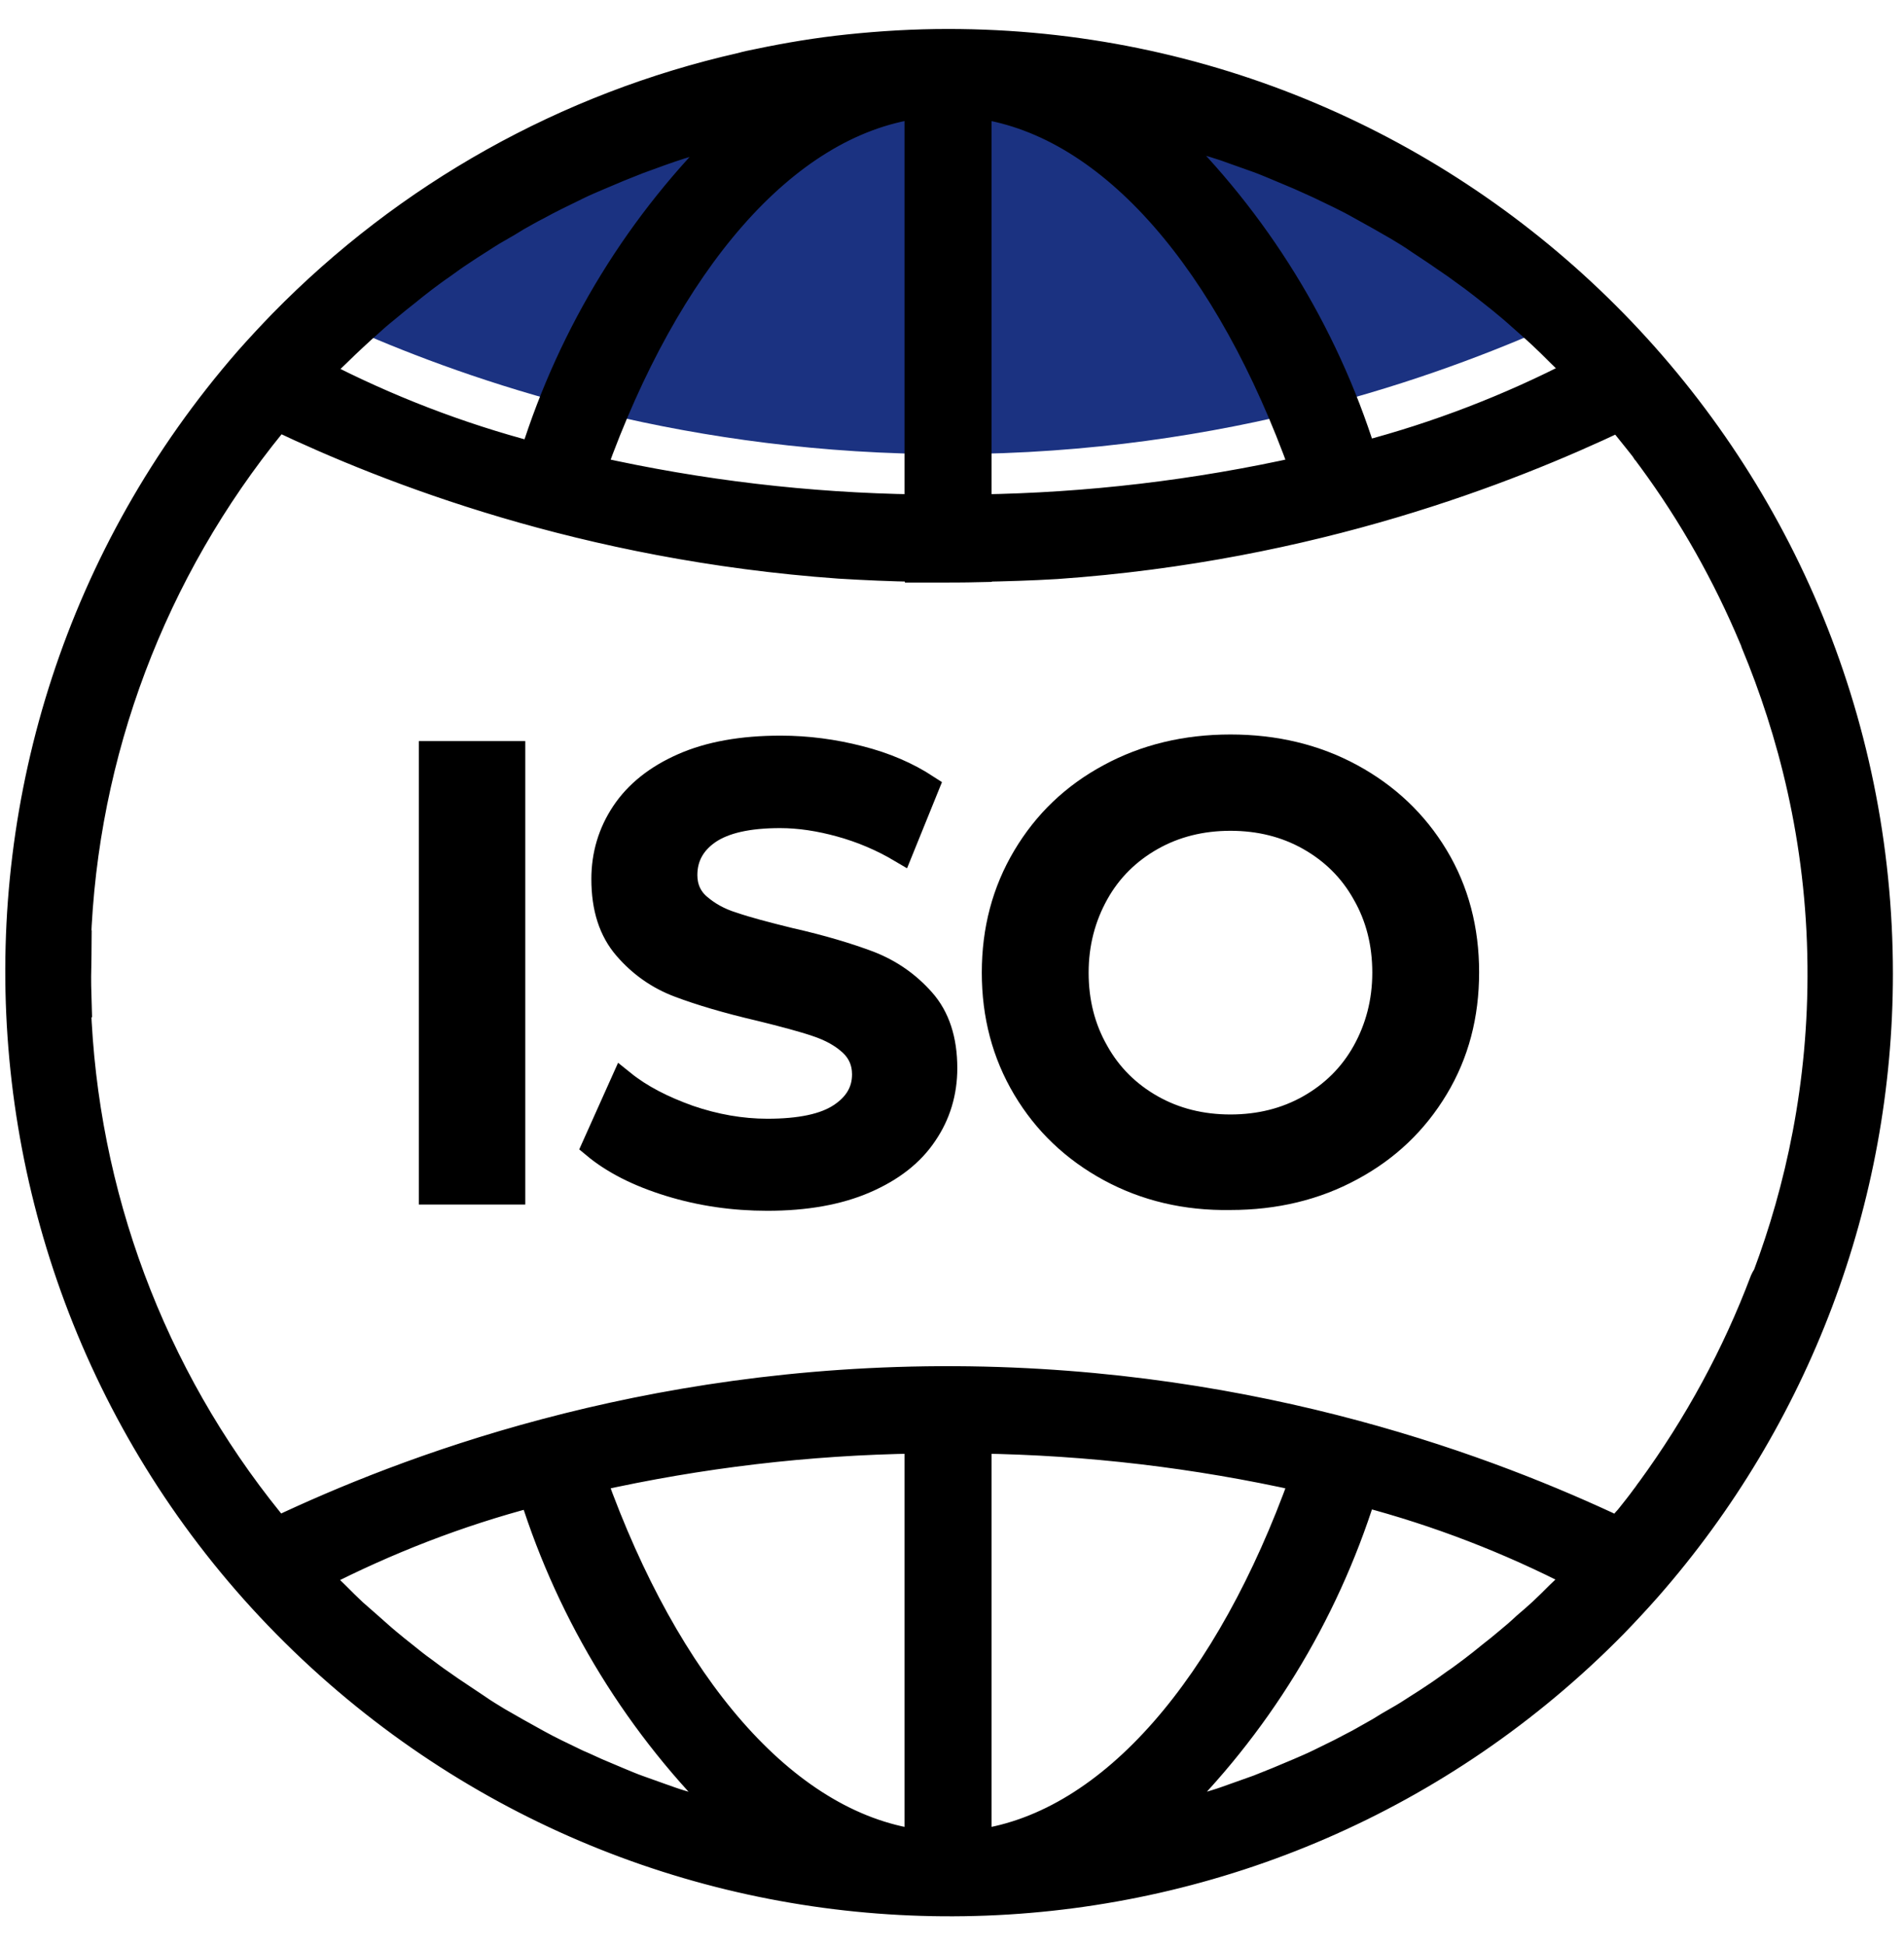 <svg width="46" height="47" viewBox="0 0 46 47" fill="none" xmlns="http://www.w3.org/2000/svg">
<path d="M8.57 7.974C11.358 9.195 16.183 10.875 22.378 10.969C29.137 11.072 34.365 9.232 37.237 7.984C36.44 7.083 31.455 1.676 23.242 1.535C14.634 1.375 9.331 7.129 8.57 7.974Z" fill="#1B3281"/>
<path d="M22.904 1C22.097 1 21.29 1.047 20.492 1.131C19.759 1.207 19.027 1.329 18.314 1.479C18.173 1.507 18.032 1.535 17.901 1.573C13.677 2.53 9.828 4.689 6.796 7.787C6.515 8.078 6.243 8.369 5.97 8.678C-2.206 18.065 -1.22 32.295 8.157 40.462C17.14 48.281 30.657 47.765 39.012 39.27C39.293 38.979 39.565 38.688 39.838 38.378C43.442 34.267 45.432 28.991 45.432 23.528C45.432 11.091 35.341 1 22.904 1ZM28.32 3.215C28.48 3.253 28.639 3.309 28.79 3.347C28.977 3.403 29.165 3.459 29.353 3.516C29.512 3.563 29.672 3.619 29.822 3.675C30.01 3.741 30.188 3.807 30.376 3.872C30.535 3.929 30.686 3.994 30.845 4.06C31.023 4.135 31.202 4.21 31.38 4.285C31.53 4.351 31.69 4.426 31.84 4.492C32.019 4.576 32.188 4.661 32.366 4.745C32.516 4.82 32.666 4.895 32.816 4.98C32.985 5.074 33.154 5.168 33.323 5.262C33.473 5.346 33.614 5.431 33.764 5.515C33.933 5.618 34.093 5.712 34.252 5.825C34.393 5.919 34.534 6.013 34.675 6.106C34.834 6.219 34.994 6.322 35.154 6.435C35.294 6.538 35.426 6.632 35.567 6.735C35.717 6.848 35.876 6.97 36.027 7.092C36.158 7.195 36.289 7.298 36.421 7.411C36.571 7.533 36.712 7.665 36.862 7.796C36.993 7.909 37.115 8.021 37.237 8.134C37.378 8.265 37.519 8.406 37.66 8.547C37.782 8.669 37.904 8.782 38.026 8.904C38.045 8.922 38.073 8.951 38.092 8.979C36.458 9.824 34.731 10.49 32.948 10.959C32.019 8.002 30.366 5.327 28.142 3.168C28.198 3.187 28.254 3.206 28.32 3.215ZM23.655 2.568C26.865 3.028 29.681 6.379 31.455 11.325C28.893 11.898 26.274 12.208 23.655 12.245V2.568ZM22.153 2.568V12.245C19.525 12.208 16.915 11.898 14.353 11.325C16.127 6.379 18.943 3.018 22.153 2.568ZM7.801 8.913C7.923 8.791 8.045 8.669 8.167 8.556C8.308 8.416 8.448 8.284 8.589 8.153C8.711 8.04 8.843 7.918 8.974 7.805C9.115 7.674 9.265 7.552 9.415 7.43C9.547 7.317 9.678 7.214 9.809 7.111C9.96 6.989 10.11 6.867 10.26 6.754C10.401 6.651 10.532 6.548 10.673 6.454C10.833 6.341 10.983 6.228 11.142 6.125C11.283 6.031 11.424 5.937 11.574 5.844C11.734 5.74 11.893 5.637 12.062 5.543C12.213 5.459 12.353 5.374 12.504 5.28C12.672 5.186 12.832 5.093 13.001 5.008C13.151 4.924 13.301 4.849 13.451 4.773C13.62 4.689 13.799 4.605 13.968 4.52C14.118 4.445 14.278 4.379 14.428 4.314C14.606 4.238 14.784 4.163 14.963 4.088C15.122 4.023 15.273 3.966 15.432 3.901C15.611 3.835 15.798 3.769 15.977 3.703C16.136 3.647 16.296 3.591 16.446 3.544C16.634 3.487 16.821 3.431 17.009 3.375C17.169 3.328 17.328 3.281 17.488 3.234C17.544 3.215 17.61 3.206 17.666 3.187C15.441 5.346 13.799 8.021 12.87 10.978C11.086 10.509 9.359 9.842 7.726 8.998C7.754 8.96 7.773 8.941 7.801 8.913ZM17.488 43.85C17.338 43.813 17.178 43.766 17.028 43.719C16.84 43.663 16.643 43.606 16.455 43.55C16.296 43.503 16.145 43.447 15.986 43.391C15.798 43.325 15.62 43.259 15.432 43.193C15.273 43.137 15.122 43.071 14.963 43.006C14.784 42.931 14.606 42.855 14.428 42.78C14.278 42.715 14.127 42.639 13.968 42.574C13.79 42.489 13.62 42.405 13.442 42.32C13.292 42.245 13.142 42.17 12.992 42.086C12.823 41.992 12.654 41.898 12.485 41.804C12.335 41.72 12.194 41.635 12.043 41.551C11.875 41.447 11.715 41.354 11.555 41.241C11.415 41.147 11.274 41.053 11.133 40.959C10.973 40.856 10.814 40.743 10.654 40.631C10.514 40.537 10.382 40.434 10.241 40.33C10.082 40.218 9.932 40.096 9.781 39.974C9.65 39.87 9.518 39.767 9.387 39.655C9.237 39.532 9.096 39.401 8.946 39.27C8.815 39.157 8.692 39.044 8.561 38.932C8.42 38.8 8.279 38.66 8.139 38.519C8.017 38.397 7.895 38.284 7.773 38.162C7.754 38.143 7.726 38.115 7.707 38.096C9.35 37.252 11.067 36.585 12.851 36.116C13.78 39.073 15.432 41.748 17.647 43.907C17.61 43.879 17.544 43.86 17.488 43.85ZM22.153 44.498C18.943 44.038 16.127 40.687 14.353 35.74C16.915 35.168 19.525 34.858 22.153 34.82V44.498ZM23.655 44.498V34.82C26.283 34.858 28.893 35.168 31.455 35.74C29.681 40.687 26.865 44.038 23.655 44.498ZM38.017 38.153C37.895 38.275 37.773 38.397 37.651 38.509C37.51 38.65 37.369 38.791 37.228 38.922C37.106 39.035 36.975 39.148 36.843 39.26C36.703 39.392 36.552 39.523 36.402 39.645C36.271 39.758 36.139 39.861 36.008 39.964C35.858 40.086 35.708 40.208 35.557 40.321C35.416 40.424 35.285 40.528 35.144 40.621C34.985 40.734 34.834 40.847 34.675 40.95C34.534 41.044 34.393 41.138 34.243 41.231C34.084 41.335 33.924 41.438 33.755 41.532C33.605 41.616 33.464 41.701 33.314 41.795C33.145 41.889 32.985 41.983 32.816 42.076C32.666 42.151 32.516 42.236 32.366 42.311C32.197 42.395 32.019 42.48 31.849 42.565C31.699 42.639 31.54 42.705 31.39 42.771C31.211 42.846 31.033 42.921 30.855 42.996C30.695 43.062 30.545 43.118 30.385 43.184C30.198 43.25 30.019 43.315 29.831 43.381C29.672 43.437 29.522 43.494 29.362 43.541C29.174 43.597 28.987 43.653 28.799 43.71C28.639 43.757 28.489 43.803 28.329 43.85C28.264 43.869 28.207 43.879 28.151 43.897C30.376 41.738 32.019 39.063 32.948 36.106C34.731 36.576 36.458 37.242 38.092 38.087C38.054 38.096 38.035 38.124 38.017 38.153ZM42.579 30.934C41.903 32.727 40.983 34.417 39.847 35.975C39.8 36.031 39.763 36.097 39.716 36.153C39.594 36.322 39.472 36.472 39.368 36.604C39.331 36.651 39.293 36.698 39.256 36.735C39.199 36.81 39.143 36.876 39.087 36.942C36.102 35.534 30.46 33.347 23.082 33.309C15.498 33.272 9.716 35.515 6.702 36.942C6.684 36.923 6.665 36.904 6.656 36.876C6.618 36.829 6.58 36.782 6.543 36.735C3.689 33.206 2.056 28.832 1.896 24.279H1.915C1.906 23.979 1.896 23.669 1.906 23.359C1.906 23.162 1.915 22.965 1.915 22.777H1.896C2.056 18.197 3.717 13.803 6.609 10.255C6.646 10.208 6.684 10.162 6.721 10.124C9.387 11.391 14.109 13.24 20.276 13.681C20.905 13.719 21.534 13.747 22.162 13.757V13.775C22.275 13.775 22.397 13.775 22.519 13.775C22.904 13.775 23.289 13.775 23.664 13.766V13.757C24.284 13.747 24.903 13.728 25.523 13.691C31.737 13.259 36.487 11.372 39.105 10.133C39.143 10.171 39.181 10.218 39.218 10.265C39.303 10.368 39.406 10.499 39.519 10.64C39.556 10.687 39.594 10.734 39.631 10.781C39.669 10.828 39.706 10.875 39.734 10.922C39.753 10.941 39.772 10.969 39.791 10.997C39.819 11.034 39.847 11.072 39.875 11.11C40.861 12.452 41.678 13.907 42.316 15.427C42.334 15.465 42.353 15.512 42.363 15.549C43.236 17.652 43.94 20.271 43.968 23.331C43.996 26.222 43.423 28.747 42.644 30.822C42.616 30.85 42.597 30.897 42.579 30.934Z" fill="black" stroke="black" stroke-width="0.6"/>
<path d="M10.419 18.206H12.39V28.803H10.419V18.206Z" fill="black" stroke="black" stroke-width="0.6"/>
<path d="M16.173 28.606C15.413 28.372 14.812 28.062 14.361 27.686L15.047 26.156C15.478 26.504 16.013 26.776 16.642 27.001C17.271 27.217 17.91 27.33 18.538 27.33C19.327 27.33 19.918 27.208 20.303 26.954C20.688 26.701 20.885 26.372 20.885 25.959C20.885 25.659 20.773 25.405 20.557 25.208C20.341 25.011 20.069 24.861 19.73 24.748C19.402 24.636 18.942 24.514 18.369 24.373C17.562 24.185 16.905 23.988 16.408 23.8C15.91 23.613 15.478 23.312 15.122 22.899C14.765 22.486 14.587 21.942 14.587 21.238C14.587 20.656 14.746 20.121 15.065 19.642C15.384 19.163 15.863 18.778 16.502 18.497C17.14 18.215 17.928 18.074 18.858 18.074C19.505 18.074 20.144 18.159 20.763 18.319C21.392 18.478 21.927 18.713 22.387 19.013L21.767 20.543C21.308 20.271 20.819 20.064 20.312 19.924C19.806 19.783 19.317 19.708 18.848 19.708C18.069 19.708 17.497 19.839 17.112 20.102C16.736 20.365 16.548 20.712 16.548 21.144C16.548 21.444 16.661 21.698 16.877 21.885C17.093 22.073 17.365 22.233 17.703 22.336C18.032 22.449 18.491 22.571 19.064 22.712C19.853 22.89 20.5 23.087 20.998 23.275C21.505 23.472 21.936 23.772 22.293 24.176C22.65 24.579 22.828 25.124 22.828 25.809C22.828 26.391 22.669 26.926 22.349 27.395C22.03 27.874 21.552 28.25 20.904 28.531C20.256 28.813 19.468 28.954 18.538 28.954C17.722 28.954 16.933 28.841 16.173 28.606Z" fill="black" stroke="black" stroke-width="0.6"/>
<path d="M26.808 28.25C25.945 27.78 25.26 27.133 24.762 26.297C24.265 25.462 24.02 24.532 24.02 23.5C24.02 22.467 24.265 21.538 24.762 20.703C25.26 19.867 25.935 19.22 26.808 18.75C27.672 18.281 28.648 18.046 29.728 18.046C30.807 18.046 31.783 18.281 32.647 18.75C33.511 19.22 34.196 19.867 34.693 20.693C35.191 21.519 35.435 22.458 35.435 23.491C35.435 24.532 35.191 25.462 34.693 26.288C34.196 27.114 33.52 27.762 32.647 28.231C31.783 28.7 30.807 28.935 29.728 28.935C28.648 28.954 27.672 28.719 26.808 28.25ZM31.633 26.748C32.196 26.429 32.647 25.987 32.966 25.415C33.285 24.842 33.454 24.204 33.454 23.5C33.454 22.796 33.295 22.158 32.966 21.585C32.647 21.012 32.196 20.571 31.633 20.252C31.07 19.933 30.432 19.773 29.728 19.773C29.024 19.773 28.385 19.933 27.822 20.252C27.259 20.571 26.808 21.012 26.489 21.585C26.17 22.158 26.001 22.796 26.001 23.5C26.001 24.204 26.161 24.842 26.489 25.415C26.808 25.987 27.259 26.429 27.822 26.748C28.385 27.067 29.024 27.227 29.728 27.227C30.432 27.227 31.07 27.067 31.633 26.748Z" fill="black" stroke="black" stroke-width="0.6"/>
</svg>

